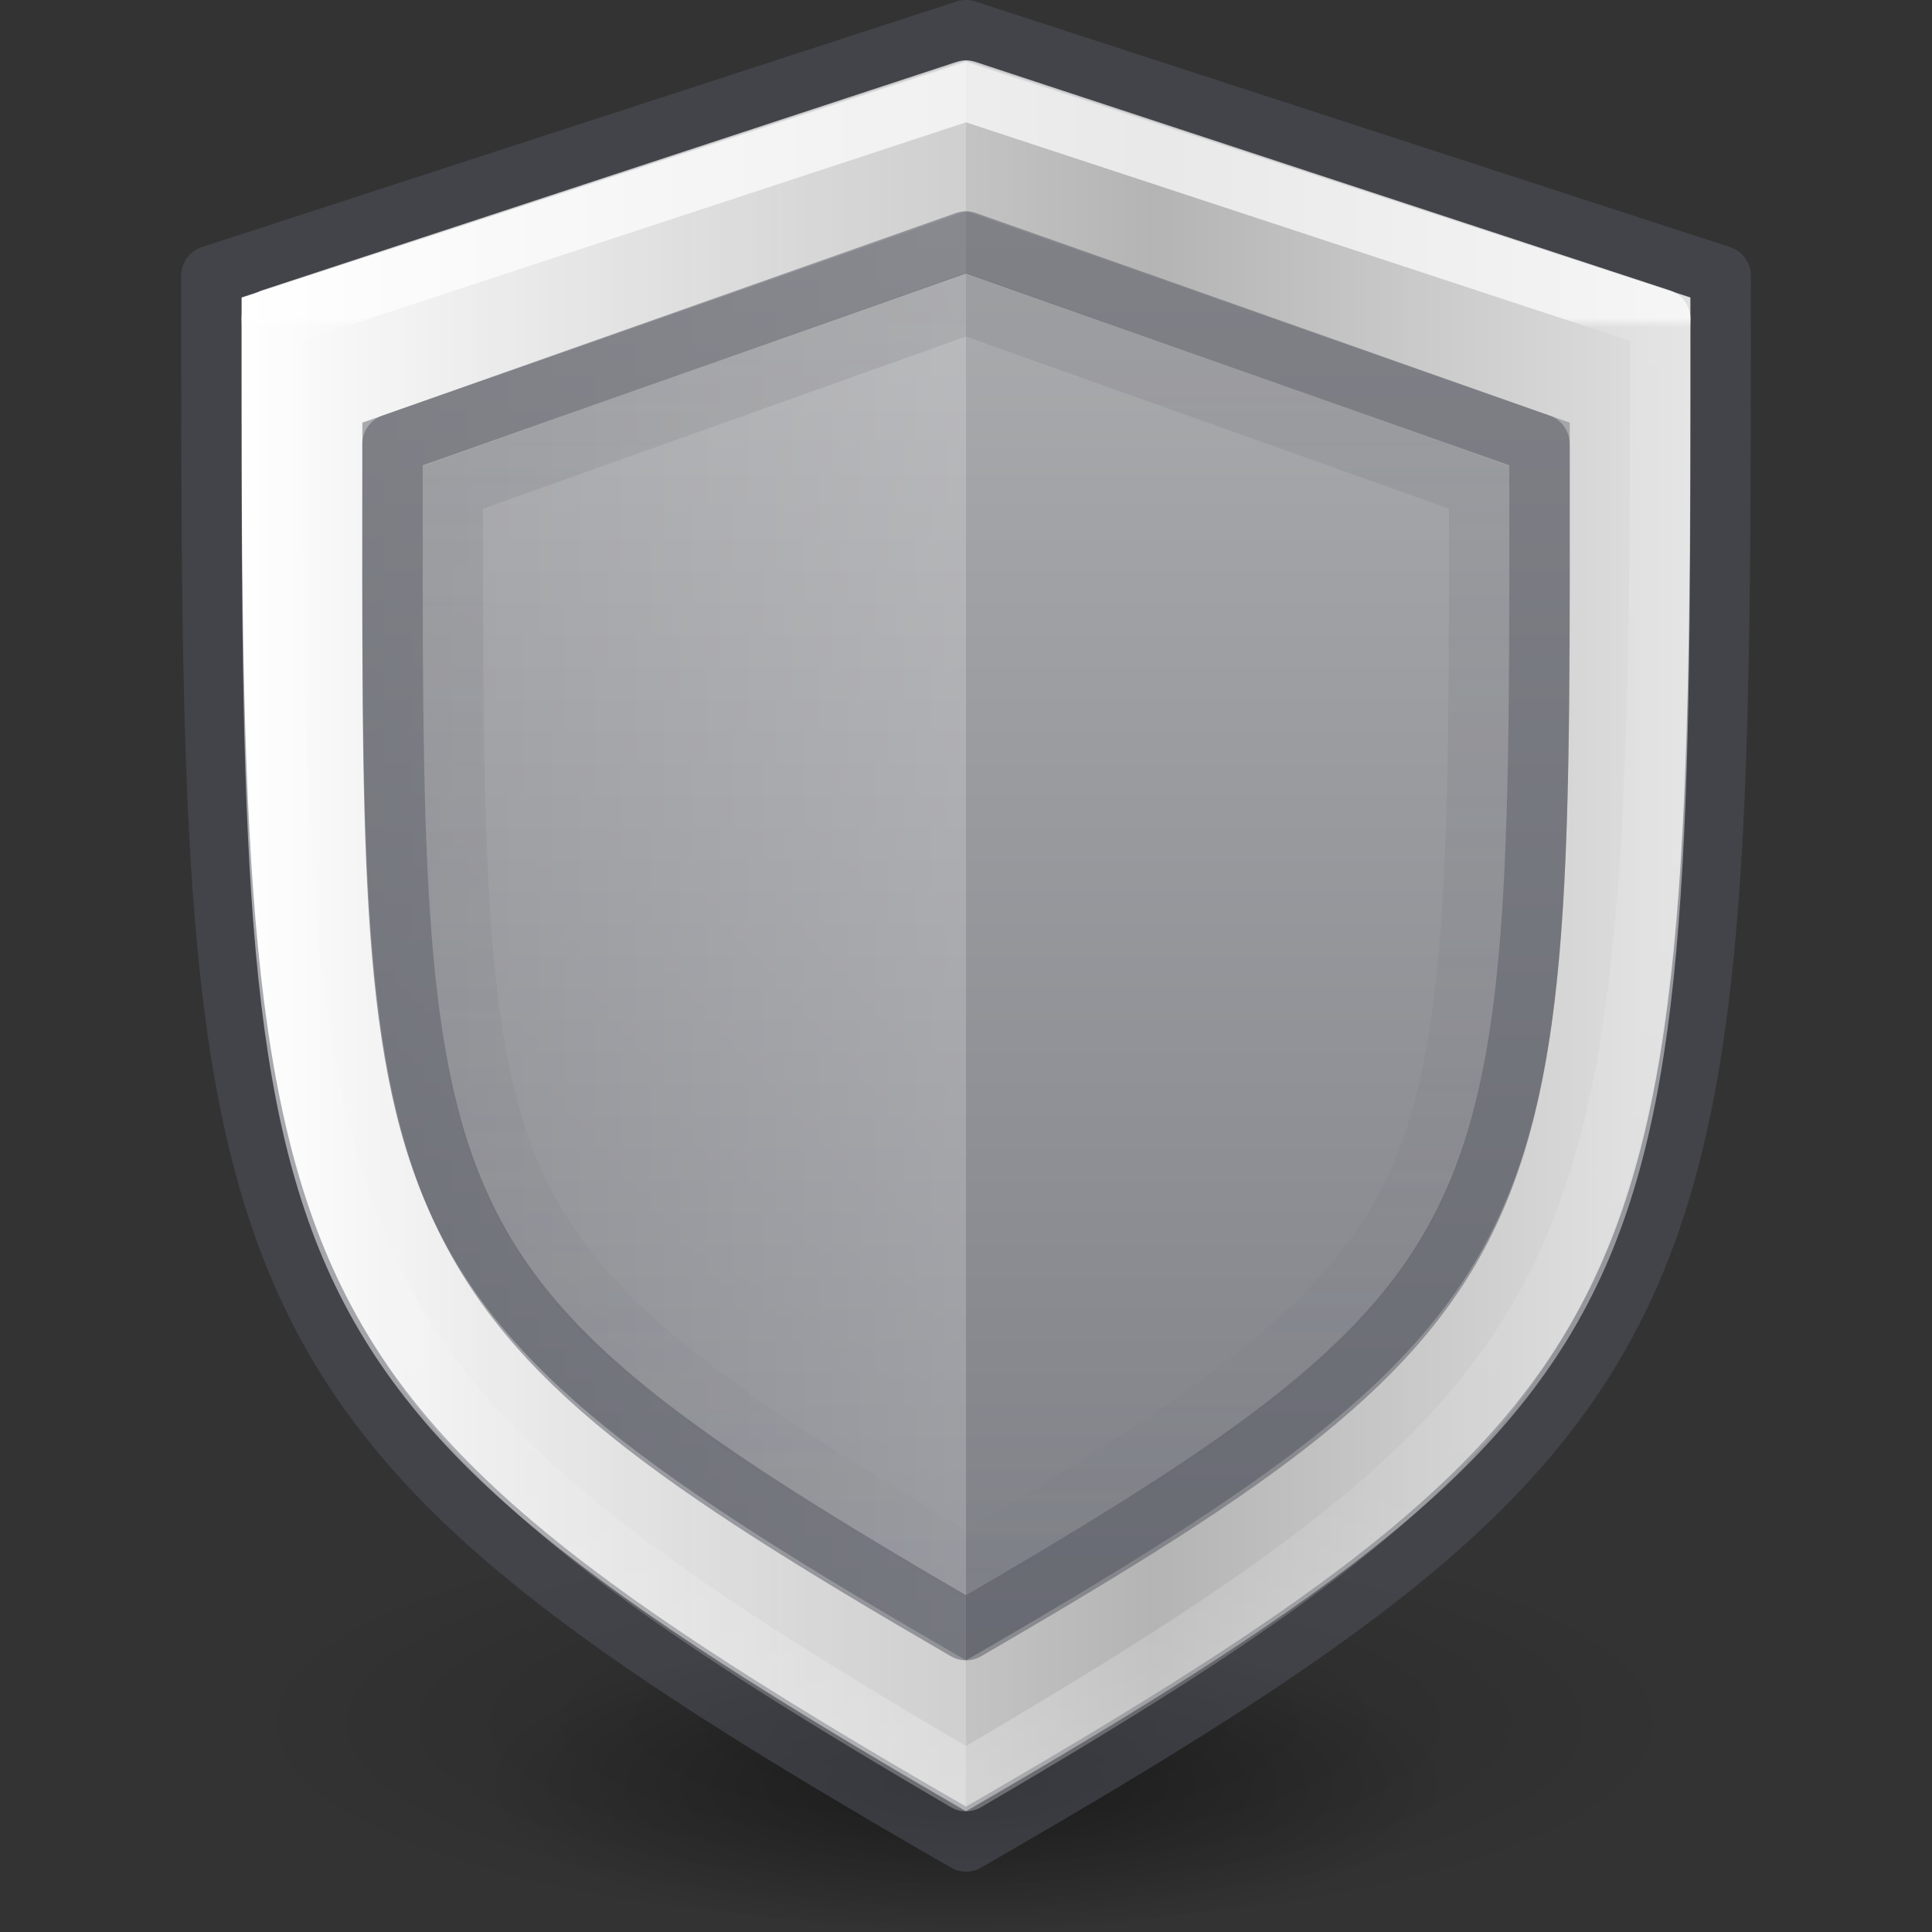 <?xml version="1.0" encoding="UTF-8" standalone="no"?>
<svg
   xmlns:dc="http://purl.org/dc/elements/1.1/"
   xmlns:cc="http://creativecommons.org/ns#"
   xmlns:rdf="http://www.w3.org/1999/02/22-rdf-syntax-ns#"
   xmlns:svg="http://www.w3.org/2000/svg"
   xmlns="http://www.w3.org/2000/svg"
   xmlns:xlink="http://www.w3.org/1999/xlink"
   xmlns:sodipodi="http://sodipodi.sourceforge.net/DTD/sodipodi-0.dtd"
   xmlns:inkscape="http://www.inkscape.org/namespaces/inkscape"
   id="svg3489"
   height="32"
   width="32"
   version="1.1"
   inkscape:version="0.91 r13725"
   sodipodi:docname="security-medium.svg">
  <rect width="100%" height="100%" fill="#333333" stroke="none"/>
  <sodipodi:namedview
     pagecolor="#ffffff"
     bordercolor="#666666"
     borderopacity="1"
     objecttolerance="10"
     gridtolerance="10"
     guidetolerance="10"
     inkscape:pageopacity="0"
     inkscape:pageshadow="2"
     inkscape:window-width="640"
     inkscape:window-height="480"
     id="namedview42" />
  <defs
     id="defs3491">
    <linearGradient
       id="linearGradient4330">
      <stop
         id="stop4332"
         offset="0"
         style="stop-color:#ffffff;stop-opacity:1;" />
      <stop
         id="stop4334"
         offset="1"
         style="stop-color:#ffffff;stop-opacity:0;" />
    </linearGradient>
    <linearGradient
       id="linearGradient4320">
      <stop
         offset="0"
         style="stop-color:#ffffff;stop-opacity:1"
         id="stop4322" />
      <stop
         offset="0.006"
         style="stop-color:#ffffff;stop-opacity:0.235"
         id="stop4324" />
      <stop
         offset="0.796"
         style="stop-color:#ffffff;stop-opacity:0.157"
         id="stop4326" />
      <stop
         offset="1"
         style="stop-color:#ffffff;stop-opacity:0.392"
         id="stop4328" />
    </linearGradient>
    <linearGradient
       id="linearGradient23419">
      <stop
         offset="0"
         style="stop-color:#000000;stop-opacity:1"
         id="stop23421" />
      <stop
         offset="1"
         style="stop-color:#000000;stop-opacity:0"
         id="stop23423" />
    </linearGradient>
    <radialGradient
       r="62.769"
       fy="185.297"
       fx="99.189"
       cy="185.297"
       cx="99.189"
       gradientTransform="matrix(0.382,7.5555777e-8,-1.8372241e-8,0.112,-5.925,36.336)"
       gradientUnits="userSpaceOnUse"
       id="radialGradient3300-9"
       xlink:href="#linearGradient23419" />
    <radialGradient
       r="62.769"
       fy="185.297"
       fx="99.189"
       cy="185.297"
       cx="99.189"
       gradientTransform="matrix(0.255,5.3967361e-8,-1.2248161e-8,0.08,6.716,44.241)"
       gradientUnits="userSpaceOnUse"
       id="radialGradient4192"
       xlink:href="#linearGradient23419" />
    <linearGradient
       id="linearGradient2793-2-0-669-94-2">
      <stop
         id="stop4681-3-1"
         style="stop-color:#b4b4b4;stop-opacity:1"
         offset="0" />
      <stop
         id="stop4683-67-4"
         style="stop-color:#ffffff;stop-opacity:1"
         offset="1" />
    </linearGradient>
    <linearGradient
       gradientTransform="matrix(0.5,0,0,0.5,0.003,-0.5)"
       y2="55.547"
       x2="34.57"
       y1="8.7"
       x1="34.57"
       gradientUnits="userSpaceOnUse"
       id="linearGradient4260"
       xlink:href="#linearGradient5231" />
    <linearGradient
       y2="40.217"
       x2="47.381"
       y1="18.936"
       x1="47.381"
       gradientTransform="matrix(1.139,0,0,1.147,-27.039,-16.443)"
       gradientUnits="userSpaceOnUse"
       id="linearGradient4318"
       xlink:href="#linearGradient4320" />
    <linearGradient
       gradientTransform="matrix(0.49,0,0,0.492,0.327,-0.152)"
       gradientUnits="userSpaceOnUse"
       y2="29.056"
       x2="7.752"
       y1="29.056"
       x1="32.007"
       id="linearGradient4336"
       xlink:href="#linearGradient4330" />
    <linearGradient
       gradientTransform="matrix(0.46,0,0,0.466,1.285,0.583)"
       y2="64.026"
       x2="51.117"
       y1="9.192"
       x1="51.117"
       gradientUnits="userSpaceOnUse"
       id="linearGradient4378"
       xlink:href="#linearGradient4419" />
    <linearGradient
       y2="-6.986"
       x2="-113.564"
       y1="-6.986"
       x1="56.41"
       spreadMethod="reflect"
       gradientTransform="matrix(0.089,0,0,0.078,14.081,1.363)"
       gradientUnits="userSpaceOnUse"
       id="linearGradient4663-2"
       xlink:href="#linearGradient2793-2-0-669-94-2" />
    <linearGradient
       id="linearGradient4419">
      <stop
         id="stop4421"
         style="stop-color:#555761;stop-opacity:1"
         offset="0" />
      <stop
         id="stop4423"
         style="stop-color:#555761;stop-opacity:0"
         offset="1" />
    </linearGradient>
    <linearGradient
       id="linearGradient5231">
      <stop
         id="stop5233"
         offset="0"
         style="stop-color:#abacae;stop-opacity:1" />
      <stop
         id="stop5235"
         offset="1"
         style="stop-color:#7e8087;stop-opacity:1" />
    </linearGradient>
  </defs>
  <g
     id="g4198"
     transform="matrix(0.5,0,0,0.5,7.75e-7,-9.16e-4)">
    <path
       style="opacity:0.2;fill:url(#radialGradient3300-9);fill-opacity:1;stroke:none"
       id="path3818-0"
       d="m 56,57.002 a 24,6.999 0 1 1 -48,0 24,6.999 0 1 1 48,0 z" />
    <path
       d="m 48,59.002 a 16,4.999 0 1 1 -32,0 16,4.999 0 1 1 32,0 z"
       id="path4190"
       style="opacity:0.4;fill:url(#radialGradient4192);fill-opacity:1;stroke:none" />
  </g>
  <path
     d="M 16,1 4,4.925 c -6.897e-4,8.263 -0.037,12.794 1.416,16.073 C 6.87,24.279 9.853,26.438 16,30 c 6.147,-3.562 9.13,-5.721 10.584,-9.002 1.453,-3.279 1.416,-7.809 1.416,-16.073 L 16,1 Z"
     id="path4417"
     style="color:#000000;clip-rule:nonzero;display:inline;overflow:visible;visibility:visible;opacity:1;isolation:auto;mix-blend-mode:normal;color-interpolation:sRGB;color-interpolation-filters:linearRGB;solid-color:#000000;solid-opacity:1;fill:url(#linearGradient4663-2);fill-opacity:1;fill-rule:nonzero;stroke:none;stroke-width:1;stroke-linecap:butt;stroke-linejoin:miter;stroke-miterlimit:4;stroke-dasharray:none;stroke-dashoffset:0;stroke-opacity:1;marker:none;color-rendering:auto;image-rendering:auto;shape-rendering:auto;text-rendering:auto;enable-background:accumulate" />
  <path
     id="path8119"
     d="m 6.002,7 9.999,-3.5 9.999,3.5 c 0,13.474 0.302,14.547 -9.999,20.5 C 5.614,21.503 6.002,20.469 6.002,7 Z"
     style="color:#000000;clip-rule:nonzero;display:inline;overflow:visible;visibility:visible;opacity:1;isolation:auto;mix-blend-mode:normal;color-interpolation:sRGB;color-interpolation-filters:linearRGB;solid-color:#000000;solid-opacity:1;fill:url(#linearGradient4260);fill-opacity:1.0;fill-rule:nonzero;stroke:none;stroke-width:1;stroke-linecap:butt;stroke-linejoin:miter;stroke-miterlimit:4;stroke-dasharray:none;stroke-dashoffset:0;stroke-opacity:1;marker:none;color-rendering:auto;image-rendering:auto;shape-rendering:auto;text-rendering:auto;enable-background:accumulate" />
  <path
     id="path8169"
     d="M 4,4.932 16,1 c 0,11.551 0,19.415 0,29 C 3.755,22.905 4,21.398 4,4.932 Z"
     style="color:#000000;clip-rule:nonzero;display:inline;overflow:visible;visibility:visible;opacity:0.2;isolation:auto;mix-blend-mode:normal;color-interpolation:sRGB;color-interpolation-filters:linearRGB;solid-color:#000000;solid-opacity:1;fill:url(#linearGradient4336);fill-opacity:1;fill-rule:nonzero;stroke:none;stroke-width:1;stroke-linecap:butt;stroke-linejoin:miter;stroke-miterlimit:4;stroke-dasharray:none;stroke-dashoffset:0;stroke-opacity:1;marker:none;color-rendering:auto;image-rendering:auto;shape-rendering:auto;text-rendering:auto;enable-background:accumulate" />
  <path
     id="path8117"
     d="M 3.5,4.568 16,0.5 28.5,4.568 c 0,17.034 0,18.74 -12.5,25.932 C 3.5,23.308 3.5,21.602 3.5,4.568 Z"
     style="color:#000000;clip-rule:nonzero;display:inline;overflow:visible;visibility:visible;opacity:0.5;isolation:auto;mix-blend-mode:normal;color-interpolation:sRGB;color-interpolation-filters:linearRGB;solid-color:#000000;solid-opacity:1;fill:none;fill-opacity:1;fill-rule:nonzero;stroke:#555761;stroke-width:1;stroke-linecap:round;stroke-linejoin:round;stroke-miterlimit:4;stroke-dasharray:none;stroke-dashoffset:0;stroke-opacity:1;color-rendering:auto;image-rendering:auto;shape-rendering:auto;text-rendering:auto;enable-background:accumulate" />
  <path
     style="opacity:0.5;fill:none;fill-opacity:1;stroke:#555761;stroke-width:1;stroke-linecap:round;stroke-linejoin:round;stroke-opacity:1"
     d="M 6.501,7.354 16,4 25.499,7.354 C 25.499,20.413 25.693,21.373 16,27 6.307,21.373 6.501,20.413 6.501,7.354 Z"
     id="path8128" />
  <path
     style="color:#000000;clip-rule:nonzero;display:inline;overflow:visible;visibility:visible;opacity:0.7;isolation:auto;mix-blend-mode:normal;color-interpolation:sRGB;color-interpolation-filters:linearRGB;solid-color:#000000;solid-opacity:1;fill:none;fill-opacity:1;fill-rule:nonzero;stroke:url(#linearGradient4318);stroke-width:1;stroke-linecap:round;stroke-linejoin:round;stroke-miterlimit:4;stroke-dasharray:none;stroke-dashoffset:0;stroke-opacity:1;marker:none;color-rendering:auto;image-rendering:auto;shape-rendering:auto;text-rendering:auto;enable-background:accumulate"
     d="M 4.5,5.282 16,1.5 27.5,5.284 C 27.5,21.24 27.256,22.906 16,29.5 4.744,22.906 4.5,21.238 4.5,5.282 Z"
     id="path8211" />
  <path
     d="M 16,5.043 7.5,8.073 C 7.5,14.033 7.497,17.316 8.505,19.569 9.516,21.83 11.616,23.342 16,25.922 c 4.384,-2.58 6.484,-4.092 7.495,-6.353 1.008,-2.254 1.005,-5.537 1.005,-11.497 L 16,5.043 Z"
     id="path4353"
     style="color:#000000;clip-rule:nonzero;display:inline;overflow:visible;visibility:visible;opacity:0.15;isolation:auto;mix-blend-mode:normal;color-interpolation:sRGB;color-interpolation-filters:linearRGB;solid-color:#000000;solid-opacity:1;fill:none;fill-opacity:0;fill-rule:nonzero;stroke:url(#linearGradient4378);stroke-width:1;stroke-linecap:round;stroke-linejoin:miter;stroke-miterlimit:4;stroke-dasharray:none;stroke-dashoffset:0;stroke-opacity:1;marker:none;color-rendering:auto;image-rendering:auto;shape-rendering:auto;text-rendering:auto;enable-background:accumulate" />
</svg>
